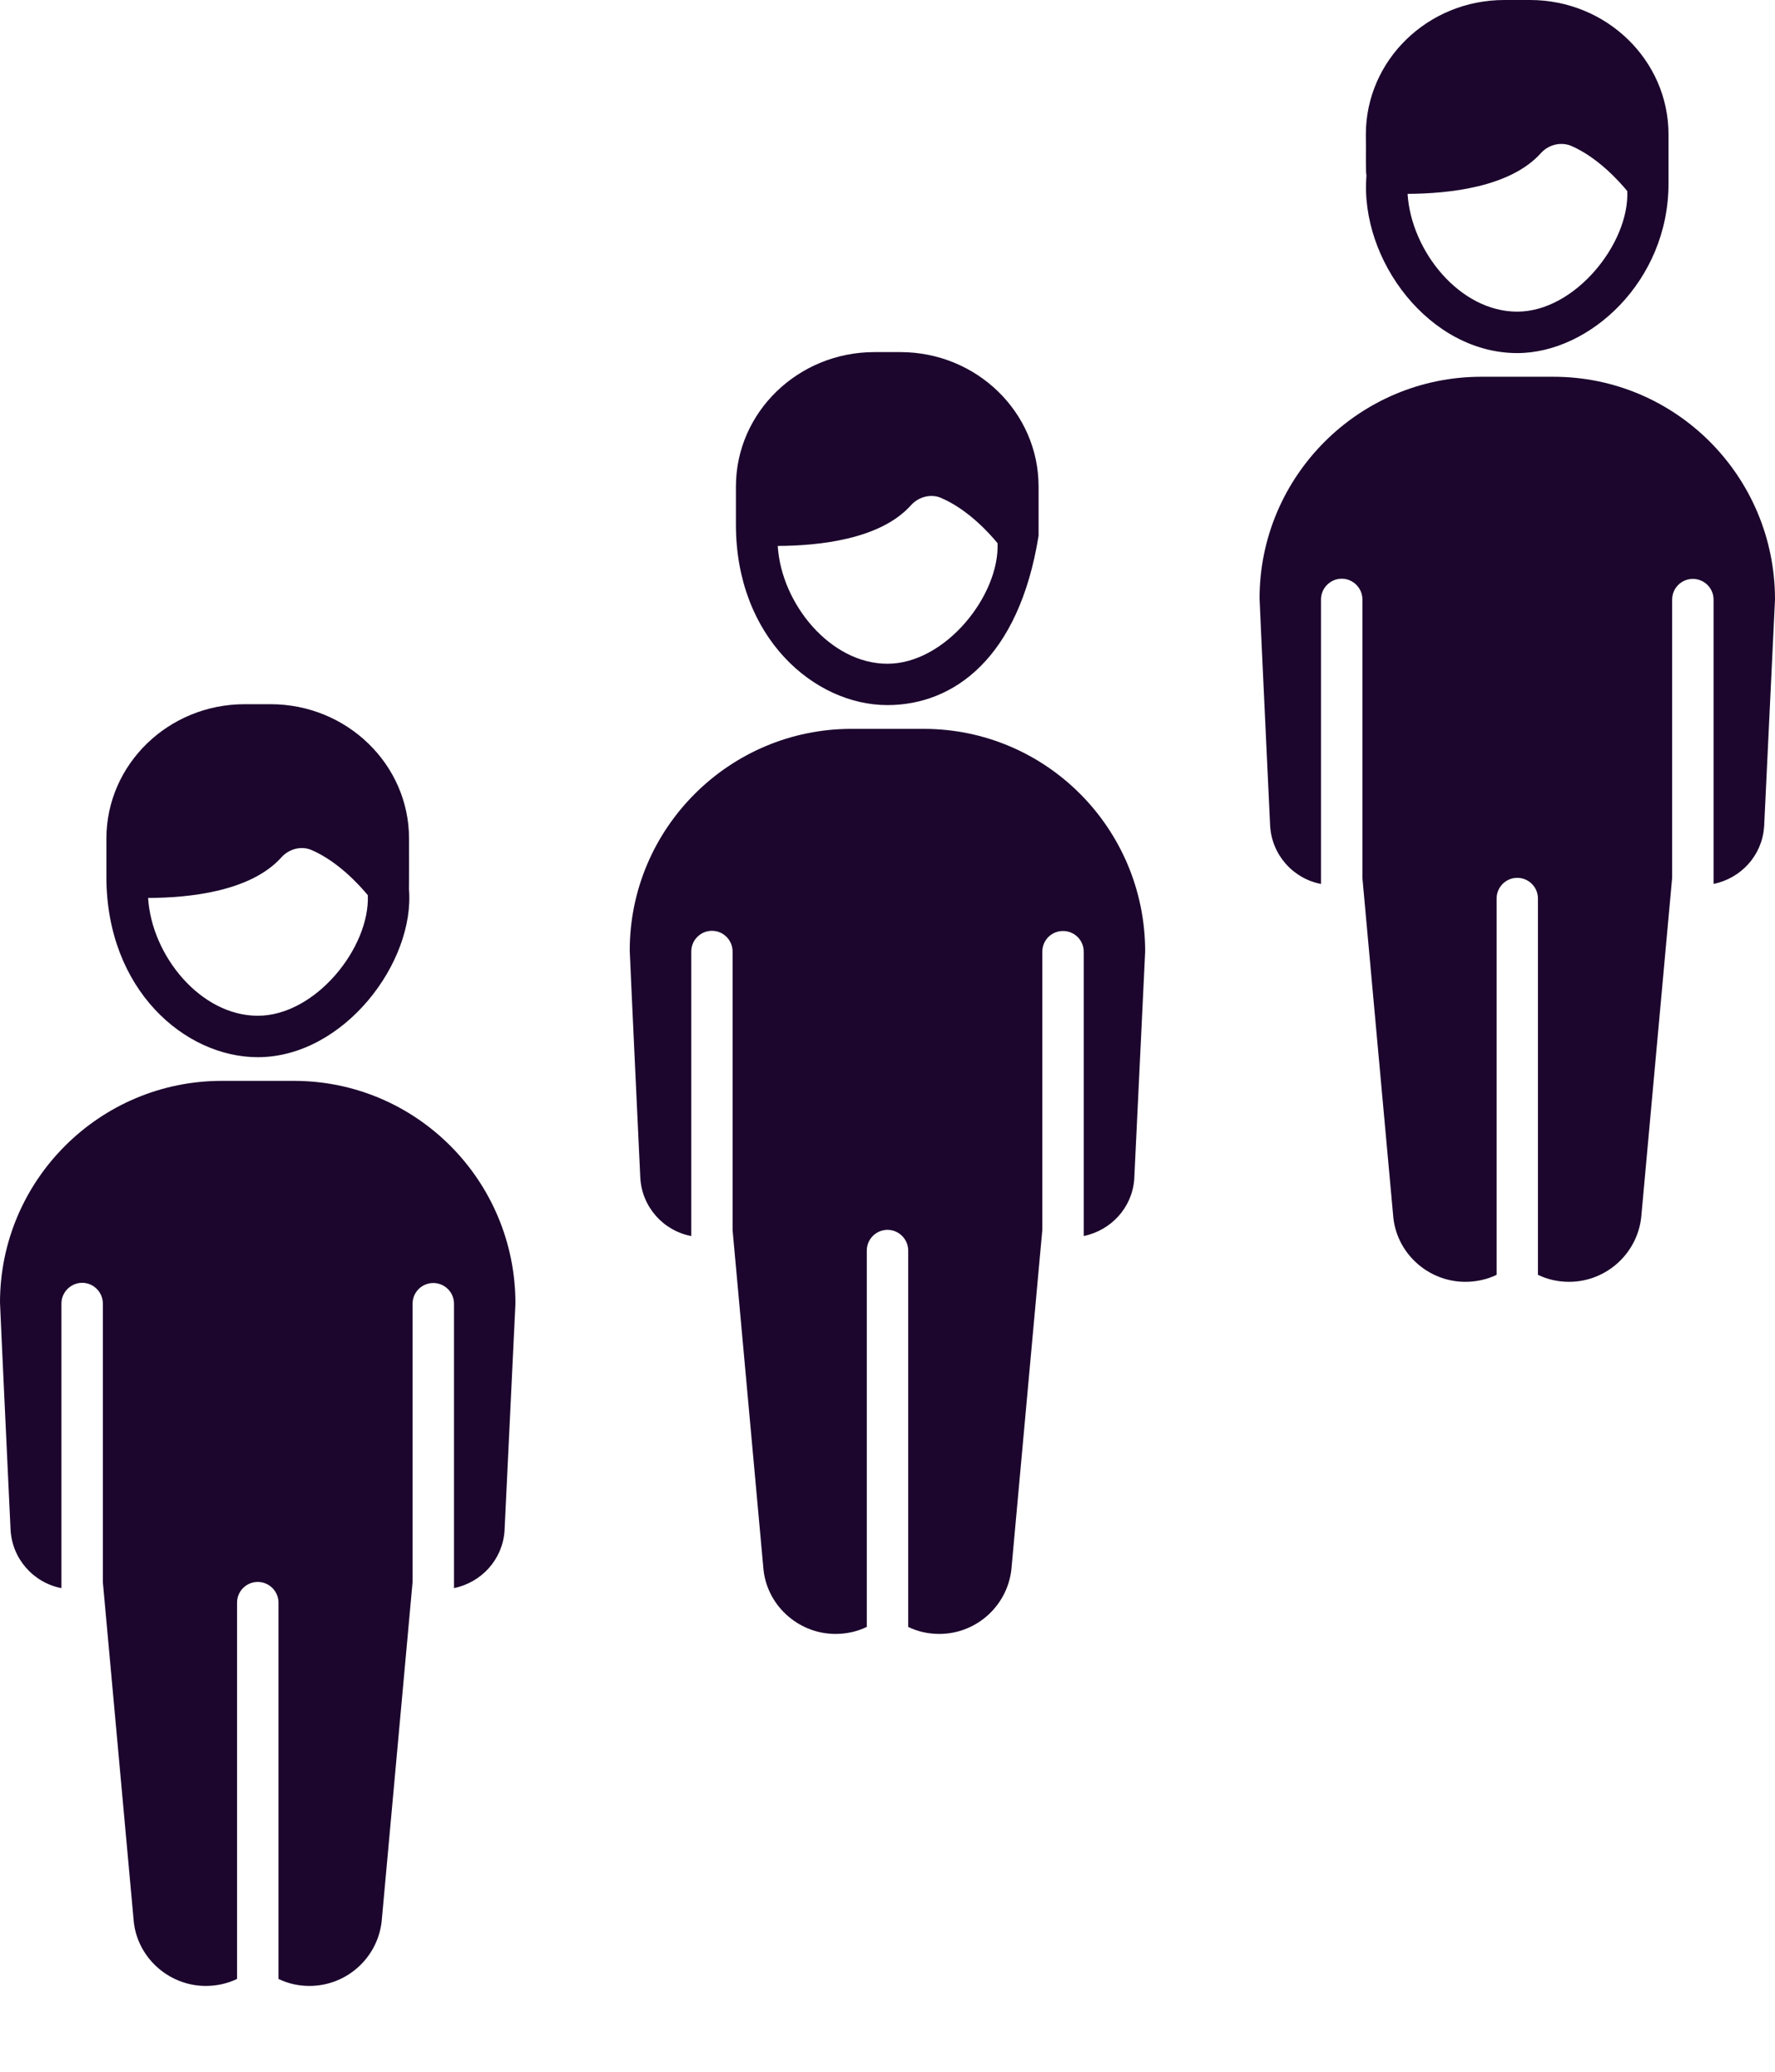 <svg width="18" height="21" viewBox="0 0 18 21" fill="none" xmlns="http://www.w3.org/2000/svg">
<path d="M1.079 8.888V8.5C1.079 7.749 1.707 7.138 2.481 7.138H2.744C3.518 7.138 4.148 7.749 4.148 8.5C4.148 8.618 4.149 8.957 4.147 9.009C4.211 9.754 3.487 10.716 2.614 10.716C1.875 10.716 1.079 10.032 1.079 8.888ZM2.614 10.296C3.2 10.296 3.752 9.605 3.73 9.074C3.647 8.974 3.429 8.732 3.159 8.616C3.057 8.572 2.933 8.603 2.855 8.689C2.541 9.04 1.909 9.101 1.502 9.102C1.538 9.688 2.035 10.296 2.614 10.296ZM13.851 1.362C13.851 0.611 14.479 0 15.254 0H15.516C16.291 0 16.92 0.611 16.92 1.362V1.862C16.92 2.847 16.124 3.579 15.386 3.579C14.497 3.579 13.788 2.637 13.857 1.782C13.847 1.711 13.854 1.594 13.851 1.362ZM15.386 3.159C15.971 3.159 16.524 2.468 16.502 1.937C16.419 1.836 16.201 1.594 15.932 1.478C15.829 1.436 15.705 1.465 15.627 1.551C15.313 1.902 14.682 1.963 14.274 1.965C14.31 2.544 14.802 3.159 15.386 3.159ZM8.867 3.569H9.13C9.905 3.569 10.532 4.18 10.532 4.931V5.431C10.333 6.671 9.671 7.147 8.999 7.147C8.255 7.147 7.463 6.458 7.463 5.32V4.931C7.463 4.18 8.093 3.569 8.867 3.569ZM8.999 6.728C9.586 6.728 10.137 6.036 10.116 5.506C10.034 5.406 9.815 5.163 9.543 5.047C9.443 5.003 9.317 5.034 9.239 5.12C8.927 5.471 8.295 5.532 7.887 5.534C7.923 6.119 8.42 6.728 8.999 6.728ZM-4.70162e-07 13.203C-4.70162e-07 13.24 0.106 15.481 0.107 15.503C0.122 15.802 0.34 16.043 0.623 16.098V13.213C0.623 13.098 0.718 13.003 0.833 13.003C0.949 13.003 1.043 13.098 1.043 13.213V16.037L1.354 19.45C1.379 19.83 1.703 20.13 2.087 20.13C2.2 20.13 2.309 20.105 2.404 20.059V16.244C2.404 16.129 2.498 16.035 2.614 16.035C2.729 16.035 2.824 16.129 2.824 16.244V20.059C2.918 20.105 3.025 20.13 3.138 20.13C3.525 20.13 3.846 19.83 3.873 19.446L4.184 16.035V13.215C4.184 13.098 4.278 13.005 4.394 13.005C4.509 13.005 4.604 13.098 4.604 13.215V16.098C4.883 16.039 5.093 15.81 5.116 15.524C5.116 15.523 5.18 14.194 5.227 13.213C5.227 11.964 4.22 10.956 2.981 10.956H2.248C1.01 10.956 -4.70162e-07 11.964 -4.70162e-07 13.203ZM6.386 9.634C6.386 9.672 6.492 11.913 6.493 11.935C6.508 12.233 6.726 12.475 7.01 12.529V9.645C7.01 9.529 7.104 9.435 7.22 9.435C7.335 9.435 7.429 9.529 7.429 9.645V12.468L7.74 15.882C7.765 16.262 8.089 16.562 8.473 16.562C8.586 16.562 8.695 16.537 8.79 16.491V12.676C8.79 12.561 8.884 12.466 9 12.466C9.115 12.466 9.21 12.561 9.21 12.676V16.491C9.304 16.537 9.411 16.562 9.525 16.562C9.911 16.562 10.232 16.262 10.259 15.878L10.57 12.466V9.647C10.57 9.529 10.664 9.437 10.78 9.437C10.895 9.437 10.99 9.529 10.99 9.647V12.529C11.269 12.47 11.479 12.242 11.502 11.956C11.502 11.955 11.566 10.626 11.613 9.645C11.613 8.396 10.606 7.388 9.367 7.388H8.634C7.396 7.388 6.386 8.396 6.386 9.634ZM12.773 6.066C12.773 6.103 12.879 8.344 12.88 8.366C12.895 8.664 13.113 8.906 13.396 8.96V6.076C13.396 5.961 13.491 5.866 13.606 5.866C13.722 5.866 13.816 5.961 13.816 6.076V8.9L14.127 12.313C14.152 12.693 14.475 12.993 14.86 12.993C14.973 12.993 15.082 12.968 15.177 12.922V9.107C15.177 8.992 15.271 8.898 15.386 8.898C15.502 8.898 15.596 8.992 15.596 9.107V12.922C15.691 12.968 15.798 12.993 15.911 12.993C16.297 12.993 16.619 12.693 16.646 12.309L16.957 8.897V6.078C16.957 5.961 17.051 5.868 17.167 5.868C17.282 5.868 17.377 5.961 17.377 6.078V8.96C17.656 8.902 17.866 8.673 17.889 8.387C17.889 8.379 17.889 8.373 17.891 8.366V8.356C17.891 8.356 17.891 8.356 17.891 8.354L18 6.076C18 4.827 16.992 3.819 15.754 3.819H15.021C13.783 3.819 12.773 4.827 12.773 6.066Z" fill="#1c062d"/>
</svg>
